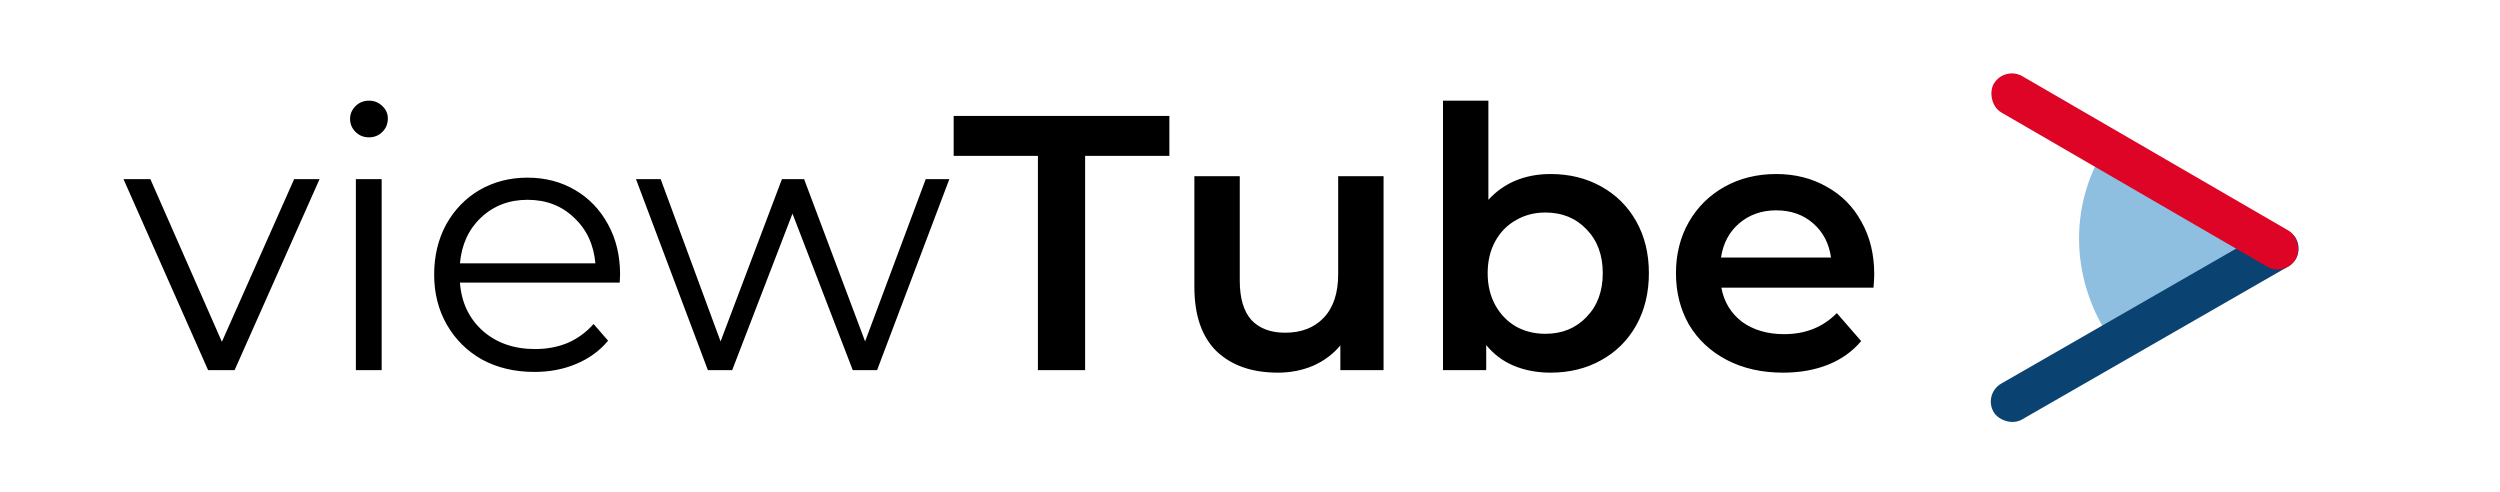 <svg width="716" height="141" viewBox="0 0 716 141" fill="none" xmlns="http://www.w3.org/2000/svg">
<path d="M91.526 51.296L67.19 106H59.598L35.366 51.296H43.062L63.55 97.888L84.246 51.296H91.526ZM101.925 51.296H109.309V106H101.925V51.296ZM105.669 39.336C104.144 39.336 102.861 38.816 101.821 37.776C100.781 36.736 100.261 35.488 100.261 34.032C100.261 32.645 100.781 31.432 101.821 30.392C102.861 29.352 104.144 28.832 105.669 28.832C107.194 28.832 108.477 29.352 109.517 30.392C110.557 31.363 111.077 32.541 111.077 33.928C111.077 35.453 110.557 36.736 109.517 37.776C108.477 38.816 107.194 39.336 105.669 39.336ZM177.487 80.936H131.727C132.143 86.621 134.327 91.232 138.279 94.768C142.231 98.235 147.223 99.968 153.255 99.968C156.652 99.968 159.772 99.379 162.615 98.2C165.457 96.952 167.919 95.149 169.999 92.792L174.159 97.576C171.732 100.488 168.681 102.707 165.007 104.232C161.401 105.757 157.415 106.52 153.047 106.52C147.431 106.52 142.439 105.341 138.071 102.984C133.772 100.557 130.409 97.229 127.983 93C125.556 88.771 124.343 83.987 124.343 78.648C124.343 73.309 125.487 68.525 127.775 64.296C130.132 60.067 133.321 56.773 137.343 54.416C141.433 52.059 146.009 50.88 151.071 50.88C156.132 50.88 160.673 52.059 164.695 54.416C168.716 56.773 171.871 60.067 174.159 64.296C176.447 68.456 177.591 73.24 177.591 78.648L177.487 80.936ZM151.071 57.224C145.801 57.224 141.364 58.923 137.759 62.32C134.223 65.648 132.212 70.016 131.727 75.424H170.519C170.033 70.016 167.988 65.648 164.383 62.32C160.847 58.923 156.409 57.224 151.071 57.224ZM271.893 51.296L251.197 106H244.229L226.965 61.176L209.701 106H202.733L182.141 51.296H189.213L206.373 97.784L223.949 51.296H230.293L247.765 97.784L265.133 51.296H271.893ZM297.259 44.64H273.131V33.2H334.907V44.64H310.779V106H297.259V44.64ZM396.253 50.464V106H383.877V98.928C381.797 101.424 379.197 103.365 376.077 104.752C372.957 106.069 369.594 106.728 365.989 106.728C358.57 106.728 352.712 104.683 348.413 100.592C344.184 96.432 342.069 90.296 342.069 82.184V50.464H355.069V80.416C355.069 85.408 356.178 89.152 358.397 91.648C360.685 94.075 363.909 95.288 368.069 95.288C372.714 95.288 376.389 93.867 379.093 91.024C381.866 88.112 383.253 83.952 383.253 78.544V50.464H396.253ZM444.058 49.84C449.466 49.84 454.285 51.019 458.514 53.376C462.813 55.733 466.175 59.061 468.602 63.36C471.029 67.659 472.242 72.616 472.242 78.232C472.242 83.848 471.029 88.84 468.602 93.208C466.175 97.507 462.813 100.835 458.514 103.192C454.285 105.549 449.466 106.728 444.058 106.728C440.245 106.728 436.743 106.069 433.554 104.752C430.434 103.435 427.799 101.459 425.65 98.824V106H413.274V28.832H426.274V57.224C428.493 54.797 431.093 52.96 434.074 51.712C437.125 50.464 440.453 49.84 444.058 49.84ZM442.602 95.6C447.386 95.6 451.303 94.005 454.354 90.816C457.474 87.627 459.034 83.432 459.034 78.232C459.034 73.032 457.474 68.837 454.354 65.648C451.303 62.459 447.386 60.864 442.602 60.864C439.482 60.864 436.674 61.592 434.178 63.048C431.682 64.435 429.706 66.445 428.25 69.08C426.794 71.715 426.066 74.765 426.066 78.232C426.066 81.699 426.794 84.749 428.25 87.384C429.706 90.019 431.682 92.064 434.178 93.52C436.674 94.907 439.482 95.6 442.602 95.6ZM536.779 78.544C536.779 79.445 536.71 80.728 536.571 82.392H492.995C493.758 86.483 495.734 89.741 498.923 92.168C502.182 94.525 506.203 95.704 510.987 95.704C517.088 95.704 522.115 93.693 526.067 89.672L533.035 97.68C530.539 100.661 527.384 102.915 523.571 104.44C519.758 105.965 515.459 106.728 510.675 106.728C504.574 106.728 499.2 105.515 494.555 103.088C489.91 100.661 486.304 97.299 483.739 93C481.243 88.632 479.995 83.709 479.995 78.232C479.995 72.824 481.208 67.971 483.635 63.672C486.131 59.304 489.563 55.907 493.931 53.48C498.299 51.053 503.222 49.84 508.699 49.84C514.107 49.84 518.926 51.053 523.155 53.48C527.454 55.837 530.782 59.2 533.139 63.568C535.566 67.867 536.779 72.859 536.779 78.544ZM508.699 60.24C504.539 60.24 501.003 61.488 498.091 63.984C495.248 66.411 493.515 69.669 492.891 73.76H524.403C523.848 69.739 522.15 66.48 519.307 63.984C516.464 61.488 512.928 60.24 508.699 60.24Z" fill="black"/>
<path d="M604.337 96.905C598.834 88.82 595.752 79.401 595.464 69.793C595.175 60.185 597.694 50.801 602.713 42.781L645.239 70.1L604.337 96.905Z" fill="#8FBFE0"/>
<rect x="568" y="112.823" width="99.84" height="11.873" rx="5.936" transform="rotate(-29.883 568 112.823)" fill="#0A4272"/>
<rect x="574.021" y="18.823" width="100" height="12" rx="6" transform="rotate(30.117 574.021 18.823)" fill="#DD0426"/>
</svg>
